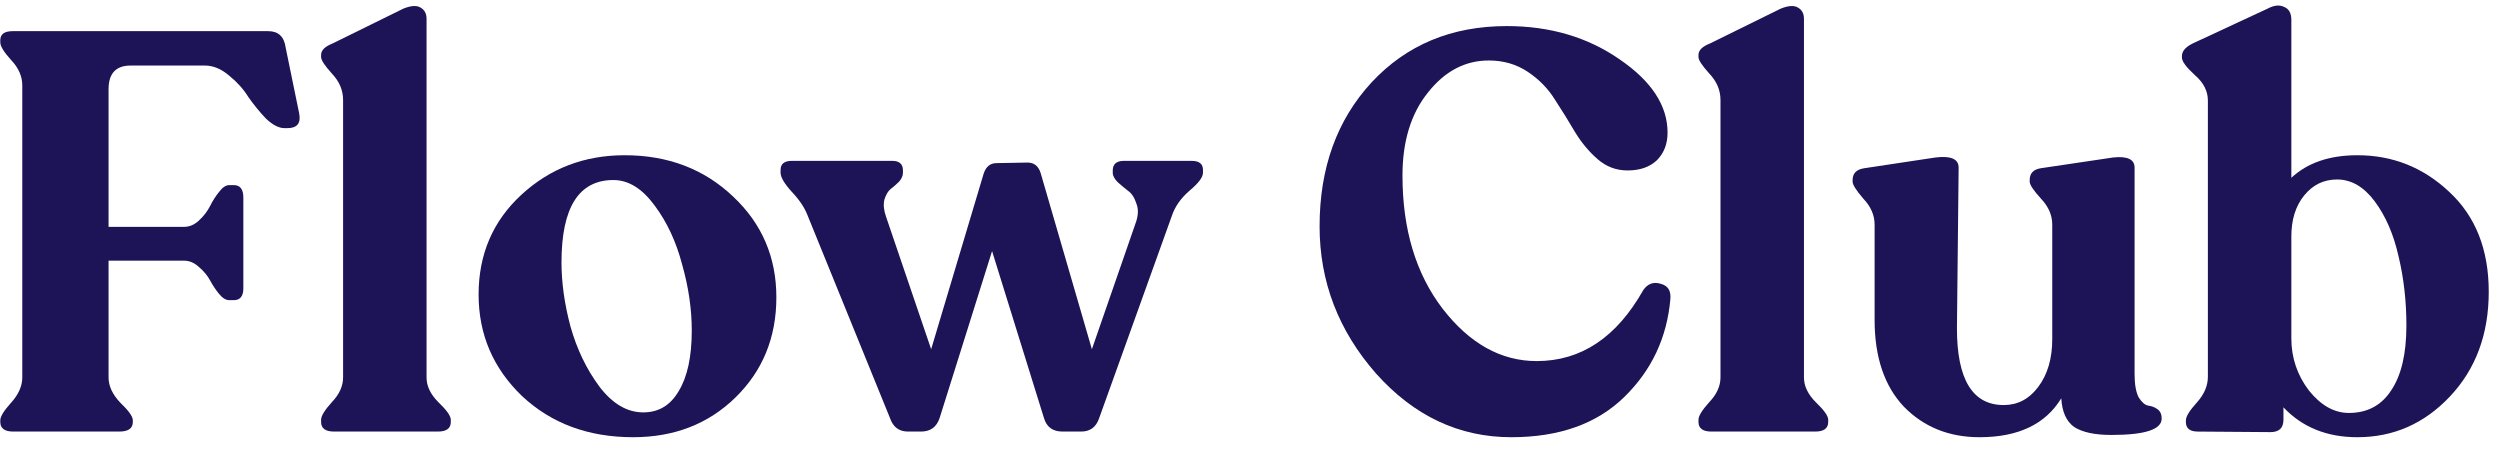 <svg width="139" height="25" viewBox="0 0 139 25" fill="none" xmlns="http://www.w3.org/2000/svg">
<path d="M0.737 23.995C0.256 23.995 0.016 23.817 0.016 23.462V23.368C0.016 23.159 0.215 22.835 0.612 22.396C1.03 21.936 1.239 21.466 1.239 20.985V4.742C1.239 4.241 1.03 3.77 0.612 3.331C0.215 2.892 0.016 2.568 0.016 2.359V2.234C0.016 1.899 0.246 1.732 0.706 1.732H14.91C15.475 1.732 15.799 2.035 15.882 2.641L16.635 6.31C16.739 6.854 16.52 7.125 15.976 7.125H15.819C15.506 7.125 15.161 6.948 14.785 6.592C14.429 6.216 14.105 5.819 13.813 5.401C13.541 4.962 13.186 4.565 12.747 4.209C12.308 3.833 11.858 3.645 11.398 3.645H7.259C6.444 3.645 6.036 4.084 6.036 4.962V12.613H10.238C10.531 12.613 10.803 12.498 11.053 12.268C11.325 12.017 11.534 11.745 11.681 11.453C11.827 11.16 11.994 10.899 12.182 10.669C12.37 10.418 12.559 10.292 12.747 10.292H12.997C13.353 10.292 13.53 10.522 13.53 10.982V16.031C13.53 16.47 13.353 16.689 12.997 16.689H12.747C12.559 16.689 12.37 16.574 12.182 16.344C11.994 16.114 11.827 15.863 11.681 15.592C11.534 15.32 11.325 15.069 11.053 14.839C10.803 14.609 10.531 14.494 10.238 14.494H6.036V20.985C6.036 21.466 6.256 21.936 6.695 22.396C7.155 22.835 7.385 23.159 7.385 23.368V23.462C7.385 23.817 7.134 23.995 6.632 23.995H0.737Z" fill="#1C1457"/>
<path d="M18.574 23.995C18.093 23.995 17.853 23.817 17.853 23.462V23.337C17.853 23.128 18.051 22.803 18.448 22.364C18.867 21.925 19.076 21.466 19.076 20.985V5.558C19.076 5.014 18.867 4.523 18.448 4.084C18.051 3.645 17.853 3.342 17.853 3.175V3.049C17.853 2.798 18.062 2.589 18.48 2.422L22.431 0.478C22.849 0.311 23.162 0.29 23.371 0.415C23.601 0.541 23.716 0.75 23.716 1.042V20.985C23.716 21.466 23.936 21.925 24.375 22.364C24.835 22.803 25.065 23.128 25.065 23.337V23.462C25.065 23.817 24.824 23.995 24.343 23.995H18.574Z" fill="#1C1457"/>
<path d="M35.201 24.309C32.714 24.309 30.655 23.546 29.024 22.02C27.415 20.473 26.61 18.591 26.61 16.375C26.61 14.139 27.404 12.289 28.993 10.825C30.581 9.362 32.494 8.631 34.731 8.631C37.135 8.631 39.142 9.394 40.751 10.919C42.361 12.425 43.166 14.296 43.166 16.532C43.166 18.769 42.403 20.63 40.877 22.114C39.372 23.577 37.48 24.309 35.201 24.309ZM35.766 22.929C36.623 22.929 37.281 22.532 37.741 21.737C38.222 20.943 38.462 19.825 38.462 18.382C38.462 17.191 38.285 15.968 37.929 14.714C37.595 13.438 37.083 12.341 36.393 11.421C35.703 10.48 34.94 10.01 34.104 10.01C32.181 10.01 31.219 11.536 31.219 14.588C31.219 15.717 31.386 16.909 31.721 18.163C32.076 19.417 32.609 20.525 33.32 21.486C34.051 22.448 34.867 22.929 35.766 22.929Z" fill="#1C1457"/>
<path d="M66.259 8.944C66.677 8.944 66.886 9.111 66.886 9.446V9.603C66.886 9.853 66.635 10.188 66.133 10.606C65.653 11.024 65.329 11.484 65.161 11.986L61.116 23.242C60.949 23.744 60.615 23.995 60.113 23.995H59.078C58.535 23.995 58.19 23.744 58.044 23.242L55.159 13.961L52.243 23.242C52.075 23.744 51.73 23.995 51.208 23.995H50.487C49.985 23.995 49.651 23.744 49.483 23.242L44.905 11.986C44.738 11.547 44.445 11.108 44.027 10.669C43.609 10.209 43.4 9.853 43.4 9.603V9.446C43.4 9.111 43.609 8.944 44.027 8.944H49.609C50.006 8.944 50.204 9.122 50.204 9.477V9.603C50.204 9.77 50.131 9.937 49.985 10.104C49.839 10.251 49.682 10.386 49.515 10.512C49.368 10.637 49.253 10.836 49.17 11.108C49.107 11.379 49.138 11.693 49.264 12.048L51.772 19.417L54.688 9.665C54.814 9.268 55.054 9.069 55.41 9.069L57.134 9.038C57.489 9.038 57.73 9.226 57.855 9.603L60.709 19.417L63.123 12.456C63.29 12.017 63.311 11.641 63.186 11.327C63.081 10.993 62.925 10.752 62.716 10.606C62.527 10.46 62.339 10.303 62.151 10.136C61.963 9.947 61.869 9.77 61.869 9.603V9.477C61.869 9.122 62.078 8.944 62.496 8.944H66.259Z" fill="#1C1457"/>
<path d="M84.03 24.309C81.124 24.309 78.616 23.128 76.505 20.765C74.414 18.382 73.369 15.654 73.369 12.581C73.369 9.341 74.331 6.676 76.254 4.586C78.198 2.495 80.706 1.45 83.779 1.45C86.183 1.45 88.274 2.067 90.05 3.3C91.827 4.512 92.716 5.871 92.716 7.376C92.716 8.003 92.517 8.516 92.12 8.913C91.723 9.289 91.179 9.477 90.49 9.477C89.862 9.477 89.308 9.268 88.828 8.85C88.347 8.432 87.929 7.93 87.573 7.345C87.218 6.739 86.842 6.132 86.445 5.526C86.068 4.92 85.567 4.408 84.939 3.99C84.312 3.572 83.591 3.363 82.776 3.363C81.459 3.363 80.33 3.958 79.389 5.15C78.449 6.321 77.978 7.857 77.978 9.759C77.978 12.749 78.721 15.215 80.205 17.159C81.71 19.104 83.455 20.076 85.441 20.076C87.908 20.076 89.883 18.759 91.368 16.125C91.618 15.769 91.942 15.654 92.34 15.78C92.737 15.884 92.914 16.166 92.873 16.626C92.684 18.779 91.827 20.598 90.301 22.082C88.775 23.567 86.685 24.309 84.03 24.309Z" fill="#1C1457"/>
<path d="M95.158 23.995C94.677 23.995 94.436 23.817 94.436 23.462V23.337C94.436 23.128 94.635 22.803 95.032 22.364C95.45 21.925 95.659 21.466 95.659 20.985V5.558C95.659 5.014 95.45 4.523 95.032 4.084C94.635 3.645 94.436 3.342 94.436 3.175V3.049C94.436 2.798 94.645 2.589 95.064 2.422L99.014 0.478C99.433 0.311 99.746 0.29 99.955 0.415C100.185 0.541 100.3 0.75 100.3 1.042V20.985C100.3 21.466 100.52 21.925 100.959 22.364C101.418 22.803 101.648 23.128 101.648 23.337V23.462C101.648 23.817 101.408 23.995 100.927 23.995H95.158Z" fill="#1C1457"/>
<path d="M118.683 20.797C118.683 21.361 118.757 21.79 118.903 22.082C119.07 22.354 119.248 22.511 119.436 22.553C119.624 22.574 119.791 22.636 119.938 22.741C120.105 22.845 120.188 23.023 120.188 23.274C120.188 23.88 119.258 24.183 117.398 24.183C116.478 24.183 115.788 24.037 115.328 23.744C114.889 23.431 114.649 22.898 114.607 22.145C113.729 23.587 112.214 24.309 110.06 24.309C108.367 24.309 106.967 23.744 105.859 22.615C104.772 21.466 104.228 19.856 104.228 17.787V12.487C104.228 11.965 104.019 11.484 103.601 11.045C103.204 10.585 103.005 10.271 103.005 10.104V10.01C103.005 9.634 103.225 9.414 103.664 9.352L107.615 8.756C108.472 8.651 108.9 8.84 108.9 9.32L108.806 18.257C108.806 21.1 109.674 22.521 111.409 22.521C112.182 22.521 112.82 22.187 113.321 21.518C113.844 20.828 114.105 19.94 114.105 18.853V12.487C114.105 11.965 113.896 11.484 113.478 11.045C113.06 10.585 112.851 10.271 112.851 10.104V10.01C112.851 9.634 113.06 9.414 113.478 9.352L117.492 8.756C118.286 8.672 118.683 8.86 118.683 9.32V20.797Z" fill="#1C1457"/>
<path d="M131.068 8.631C133.033 8.631 134.736 9.31 136.179 10.669C137.642 12.027 138.374 13.877 138.374 16.219C138.374 18.581 137.653 20.525 136.21 22.051C134.789 23.556 133.075 24.309 131.068 24.309C129.375 24.309 128.005 23.755 126.96 22.647V23.337C126.96 23.796 126.72 24.026 126.239 24.026L122.194 23.995C121.755 23.995 121.536 23.817 121.536 23.462V23.368C121.536 23.159 121.734 22.835 122.131 22.396C122.549 21.936 122.758 21.455 122.758 20.953V5.589C122.758 5.066 122.518 4.596 122.037 4.178C121.556 3.739 121.316 3.415 121.316 3.206V3.112C121.316 2.819 121.556 2.568 122.037 2.359L126.082 0.478C126.438 0.29 126.741 0.258 126.992 0.384C127.263 0.488 127.399 0.729 127.399 1.105V9.885C128.298 9.049 129.521 8.631 131.068 8.631ZM130.597 22.96C131.622 22.96 132.406 22.542 132.949 21.706C133.514 20.87 133.796 19.668 133.796 18.1C133.796 16.741 133.649 15.456 133.357 14.243C133.085 13.031 132.646 12.017 132.04 11.202C131.434 10.386 130.733 9.979 129.939 9.979C129.207 9.979 128.601 10.271 128.12 10.857C127.64 11.442 127.399 12.205 127.399 13.146V18.821C127.399 19.887 127.723 20.849 128.371 21.706C129.04 22.542 129.782 22.96 130.597 22.96Z" fill="#1C1457"/>
</svg>
